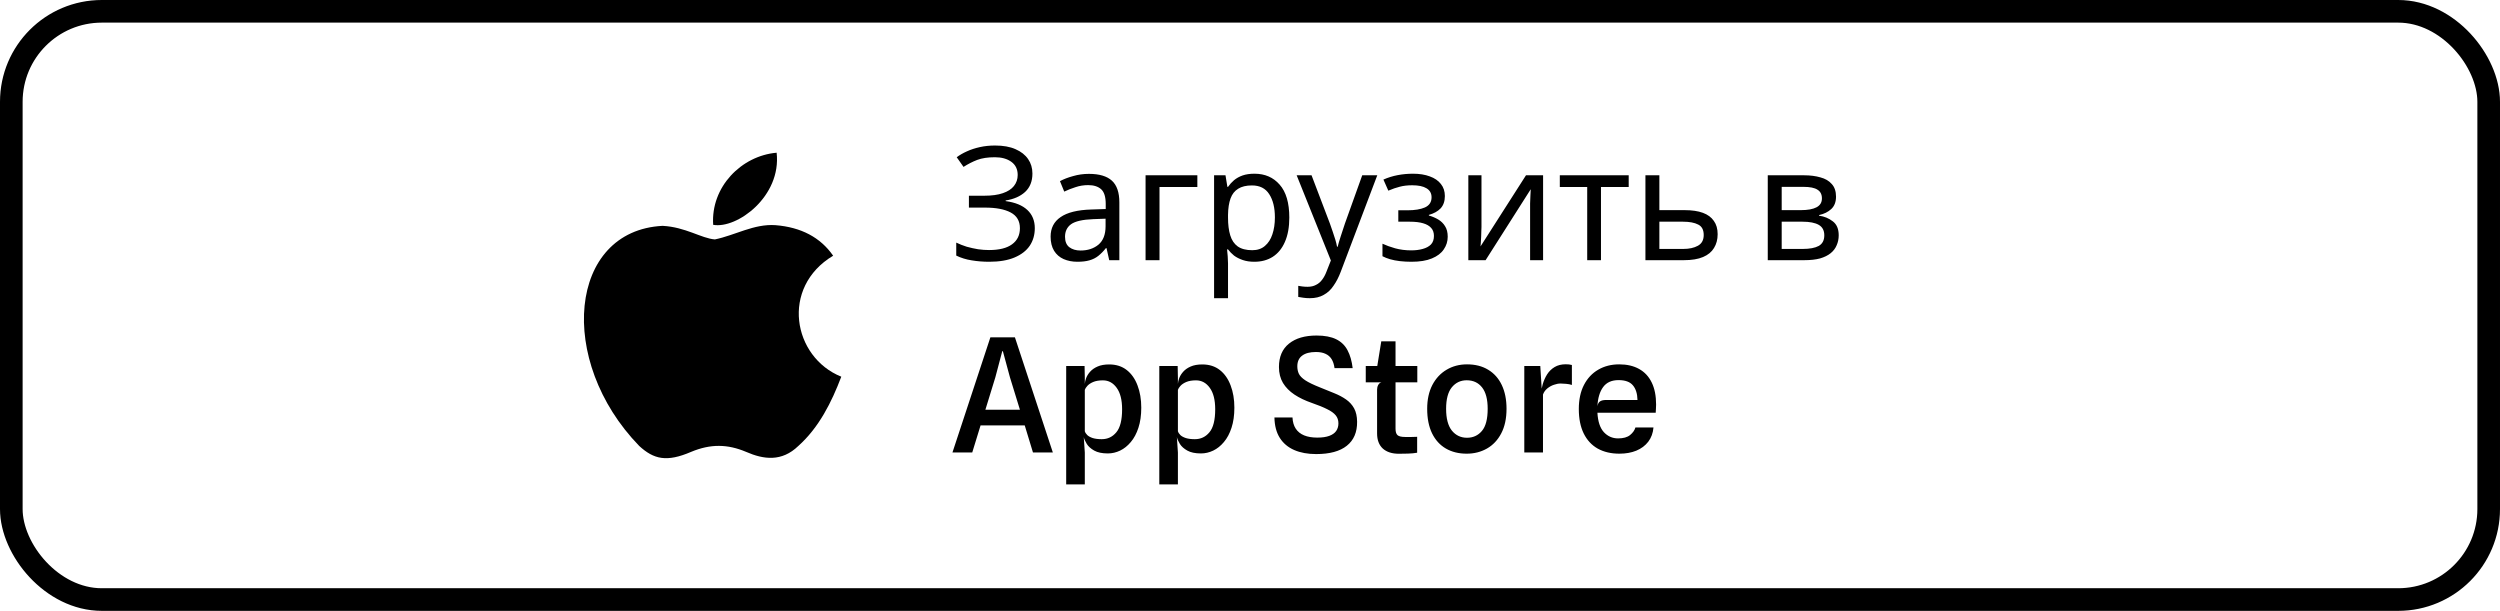 <svg width="221" height="54" viewBox="0 0 221 54" fill="none" xmlns="http://www.w3.org/2000/svg">
<rect x="1" y="1" width="219" height="52" rx="8" stroke="black" stroke-width="2"/>
<path d="M70.575 39.42C69.105 40.845 67.5 40.62 65.955 39.945C64.32 39.255 62.82 39.225 61.095 39.945C58.935 40.875 57.795 40.605 56.505 39.42C49.185 31.875 50.265 20.385 58.575 19.965C60.6 20.07 62.01 21.075 63.195 21.165C64.965 20.805 66.66 19.77 68.55 19.905C70.815 20.085 72.525 20.985 73.65 22.605C68.97 25.41 70.08 31.575 74.37 33.3C73.515 35.55 72.405 37.785 70.56 39.435L70.575 39.42ZM63.045 19.875C62.82 16.53 65.535 13.77 68.655 13.5C69.09 17.37 65.145 20.25 63.045 19.875Z" fill="black"/>
<path d="M91.266 15.342C91.266 16.023 91.051 16.565 90.622 16.966C90.193 17.358 89.619 17.61 88.9 17.722V17.778C89.74 17.89 90.379 18.151 90.818 18.562C91.257 18.973 91.476 19.509 91.476 20.172C91.476 20.76 91.327 21.278 91.028 21.726C90.729 22.165 90.281 22.51 89.684 22.762C89.087 23.014 88.34 23.14 87.444 23.14C86.903 23.14 86.385 23.098 85.89 23.014C85.405 22.939 84.952 22.799 84.532 22.594V21.446C84.821 21.586 85.129 21.707 85.456 21.81C85.792 21.903 86.128 21.978 86.464 22.034C86.8 22.081 87.122 22.104 87.43 22.104C88.326 22.104 89.003 21.936 89.46 21.6C89.927 21.264 90.16 20.788 90.16 20.172C90.16 19.537 89.889 19.075 89.348 18.786C88.807 18.497 88.051 18.352 87.08 18.352H85.652V17.302H87.01C87.673 17.302 88.219 17.227 88.648 17.078C89.087 16.929 89.413 16.719 89.628 16.448C89.852 16.168 89.964 15.841 89.964 15.468C89.964 14.964 89.777 14.577 89.404 14.306C89.031 14.035 88.545 13.9 87.948 13.9C87.323 13.9 86.8 13.979 86.38 14.138C85.969 14.297 85.568 14.502 85.176 14.754L84.574 13.9C84.835 13.704 85.134 13.531 85.47 13.382C85.815 13.223 86.198 13.097 86.618 13.004C87.038 12.911 87.486 12.864 87.962 12.864C88.681 12.864 89.283 12.971 89.768 13.186C90.263 13.401 90.636 13.695 90.888 14.068C91.14 14.432 91.266 14.857 91.266 15.342ZM96.263 15.37C97.177 15.37 97.854 15.571 98.293 15.972C98.731 16.373 98.951 17.013 98.951 17.89V23H98.055L97.817 21.936H97.76C97.546 22.207 97.322 22.435 97.088 22.622C96.865 22.799 96.603 22.93 96.305 23.014C96.015 23.098 95.66 23.14 95.24 23.14C94.793 23.14 94.386 23.061 94.022 22.902C93.668 22.743 93.388 22.501 93.183 22.174C92.977 21.838 92.874 21.418 92.874 20.914C92.874 20.167 93.168 19.593 93.757 19.192C94.344 18.781 95.25 18.557 96.472 18.52L97.746 18.478V18.03C97.746 17.405 97.611 16.971 97.341 16.728C97.07 16.485 96.687 16.364 96.192 16.364C95.8 16.364 95.427 16.425 95.073 16.546C94.718 16.658 94.386 16.789 94.079 16.938L93.701 16.014C94.027 15.837 94.415 15.687 94.862 15.566C95.311 15.435 95.777 15.37 96.263 15.37ZM96.626 19.374C95.693 19.411 95.044 19.561 94.68 19.822C94.326 20.083 94.148 20.452 94.148 20.928C94.148 21.348 94.275 21.656 94.526 21.852C94.788 22.048 95.119 22.146 95.52 22.146C96.155 22.146 96.683 21.973 97.103 21.628C97.522 21.273 97.733 20.732 97.733 20.004V19.332L96.626 19.374ZM105.846 15.496V16.532H102.5V23H101.268V15.496H105.846ZM110.895 15.356C111.819 15.356 112.561 15.678 113.121 16.322C113.69 16.966 113.975 17.937 113.975 19.234C113.975 20.083 113.844 20.802 113.583 21.39C113.331 21.969 112.971 22.407 112.505 22.706C112.047 22.995 111.506 23.14 110.881 23.14C110.498 23.14 110.157 23.089 109.859 22.986C109.56 22.883 109.303 22.753 109.089 22.594C108.883 22.426 108.706 22.244 108.557 22.048H108.473C108.491 22.207 108.51 22.407 108.529 22.65C108.547 22.893 108.557 23.103 108.557 23.28V26.36H107.325V15.496H108.333L108.501 16.518H108.557C108.706 16.303 108.883 16.107 109.089 15.93C109.303 15.753 109.555 15.613 109.845 15.51C110.143 15.407 110.493 15.356 110.895 15.356ZM110.671 16.392C110.167 16.392 109.761 16.49 109.453 16.686C109.145 16.873 108.921 17.157 108.781 17.54C108.641 17.923 108.566 18.408 108.557 18.996V19.234C108.557 19.85 108.622 20.373 108.753 20.802C108.883 21.231 109.103 21.558 109.411 21.782C109.728 22.006 110.157 22.118 110.699 22.118C111.156 22.118 111.529 21.992 111.819 21.74C112.117 21.488 112.337 21.147 112.477 20.718C112.626 20.279 112.701 19.78 112.701 19.22C112.701 18.361 112.533 17.675 112.197 17.162C111.87 16.649 111.361 16.392 110.671 16.392ZM114.625 15.496H115.941L117.565 19.766C117.659 20.018 117.743 20.261 117.817 20.494C117.901 20.727 117.976 20.956 118.041 21.18C118.107 21.395 118.158 21.605 118.195 21.81H118.251C118.307 21.577 118.396 21.273 118.517 20.9C118.639 20.517 118.765 20.135 118.895 19.752L120.421 15.496H121.751L118.517 24.036C118.34 24.503 118.13 24.909 117.887 25.254C117.654 25.609 117.365 25.879 117.019 26.066C116.683 26.262 116.273 26.36 115.787 26.36C115.563 26.36 115.367 26.346 115.199 26.318C115.031 26.299 114.887 26.276 114.765 26.248V25.268C114.868 25.287 114.989 25.305 115.129 25.324C115.279 25.343 115.433 25.352 115.591 25.352C115.881 25.352 116.128 25.296 116.333 25.184C116.548 25.081 116.73 24.927 116.879 24.722C117.029 24.526 117.155 24.293 117.257 24.022L117.649 23.028L114.625 15.496ZM124.912 15.356C125.481 15.356 125.976 15.435 126.396 15.594C126.816 15.743 127.143 15.967 127.376 16.266C127.609 16.555 127.726 16.91 127.726 17.33C127.726 17.787 127.6 18.151 127.348 18.422C127.096 18.683 126.751 18.875 126.312 18.996V19.052C126.611 19.136 126.886 19.253 127.138 19.402C127.39 19.551 127.591 19.747 127.74 19.99C127.899 20.233 127.978 20.545 127.978 20.928C127.978 21.339 127.861 21.712 127.628 22.048C127.404 22.384 127.054 22.65 126.578 22.846C126.111 23.042 125.509 23.14 124.772 23.14C124.417 23.14 124.077 23.121 123.75 23.084C123.433 23.047 123.143 22.991 122.882 22.916C122.63 22.841 122.406 22.753 122.21 22.65V21.544C122.527 21.693 122.901 21.829 123.33 21.95C123.769 22.071 124.245 22.132 124.758 22.132C125.131 22.132 125.467 22.09 125.766 22.006C126.074 21.922 126.317 21.791 126.494 21.614C126.671 21.427 126.76 21.175 126.76 20.858C126.76 20.569 126.681 20.335 126.522 20.158C126.363 19.971 126.125 19.831 125.808 19.738C125.5 19.645 125.103 19.598 124.618 19.598H123.61V18.59H124.422C125.066 18.59 125.579 18.506 125.962 18.338C126.354 18.161 126.55 17.862 126.55 17.442C126.55 17.087 126.401 16.821 126.102 16.644C125.813 16.467 125.393 16.378 124.842 16.378C124.431 16.378 124.067 16.42 123.75 16.504C123.442 16.579 123.101 16.695 122.728 16.854L122.294 15.874C122.695 15.697 123.115 15.566 123.554 15.482C123.993 15.398 124.445 15.356 124.912 15.356ZM130.963 20.074C130.963 20.158 130.959 20.279 130.949 20.438C130.949 20.587 130.945 20.751 130.935 20.928C130.926 21.096 130.917 21.259 130.907 21.418C130.898 21.567 130.889 21.689 130.879 21.782L134.897 15.496H136.409V23H135.261V18.576C135.261 18.427 135.261 18.231 135.261 17.988C135.271 17.745 135.28 17.507 135.289 17.274C135.299 17.031 135.308 16.849 135.317 16.728L131.327 23H129.801V15.496H130.963V20.074ZM143.977 16.532H141.527V23H140.309V16.532H137.887V15.496H143.977V16.532ZM148.914 18.576C149.567 18.576 150.108 18.655 150.538 18.814C150.967 18.973 151.289 19.211 151.504 19.528C151.728 19.836 151.84 20.228 151.84 20.704C151.84 21.171 151.732 21.577 151.518 21.922C151.312 22.267 150.99 22.533 150.552 22.72C150.113 22.907 149.548 23 148.858 23H145.456V15.496H146.688V18.576H148.914ZM150.608 20.774C150.608 20.317 150.444 20.009 150.118 19.85C149.8 19.682 149.352 19.598 148.774 19.598H146.688V22.006H148.802C149.324 22.006 149.754 21.913 150.09 21.726C150.435 21.539 150.608 21.222 150.608 20.774ZM162.304 17.386C162.304 17.853 162.164 18.217 161.884 18.478C161.604 18.739 161.245 18.917 160.806 19.01V19.066C161.273 19.131 161.679 19.299 162.024 19.57C162.369 19.831 162.542 20.242 162.542 20.802C162.542 21.119 162.481 21.413 162.36 21.684C162.248 21.955 162.071 22.188 161.828 22.384C161.585 22.58 161.273 22.734 160.89 22.846C160.507 22.949 160.045 23 159.504 23H156.27V15.496H159.49C160.022 15.496 160.498 15.557 160.918 15.678C161.347 15.79 161.683 15.986 161.926 16.266C162.178 16.537 162.304 16.91 162.304 17.386ZM161.268 20.802C161.268 20.373 161.105 20.065 160.778 19.878C160.451 19.691 159.971 19.598 159.336 19.598H157.502V22.006H159.364C159.98 22.006 160.451 21.917 160.778 21.74C161.105 21.553 161.268 21.241 161.268 20.802ZM161.058 17.54C161.058 17.185 160.927 16.929 160.666 16.77C160.414 16.602 159.999 16.518 159.42 16.518H157.502V18.576H159.196C159.803 18.576 160.265 18.492 160.582 18.324C160.899 18.156 161.058 17.895 161.058 17.54ZM84.196 40L87.549 29.822H89.719L93.072 40H91.315L90.384 36.941L91.329 37.606H86.303L86.821 36.22H90.902L90.377 36.92L89.278 33.35L88.655 31.047H88.599L87.99 33.35L85.946 40H84.196ZM97.933 40.084C97.43 40.084 97.028 40 96.73 39.832C96.431 39.664 96.212 39.468 96.072 39.244C95.931 39.015 95.843 38.815 95.805 38.642L95.246 38.67L95.897 38.117C95.929 38.234 96.001 38.348 96.114 38.46C96.225 38.567 96.389 38.656 96.603 38.726C96.818 38.791 97.082 38.824 97.394 38.824C97.917 38.824 98.347 38.621 98.683 38.215C99.023 37.809 99.194 37.13 99.194 36.178C99.194 35.357 99.035 34.727 98.718 34.288C98.4 33.845 97.994 33.623 97.499 33.623C97.15 33.623 96.86 33.672 96.632 33.77C96.407 33.868 96.237 33.982 96.121 34.113C96.004 34.244 95.929 34.36 95.897 34.463V33.938C95.906 33.784 95.945 33.611 96.016 33.42C96.09 33.224 96.209 33.035 96.373 32.853C96.54 32.666 96.76 32.515 97.031 32.398C97.306 32.277 97.647 32.216 98.052 32.216C98.668 32.216 99.186 32.382 99.606 32.713C100.027 33.044 100.344 33.499 100.559 34.078C100.778 34.652 100.888 35.305 100.888 36.038C100.888 36.715 100.804 37.307 100.636 37.816C100.472 38.32 100.248 38.74 99.963 39.076C99.683 39.412 99.368 39.664 99.019 39.832C98.668 40 98.307 40.084 97.933 40.084ZM94.251 42.821V32.356H95.876L95.897 33.413V38.18L95.805 38.642L95.897 40.007V42.821H94.251ZM106.164 40.084C105.66 40.084 105.259 40 104.96 39.832C104.661 39.664 104.442 39.468 104.302 39.244C104.162 39.015 104.073 38.815 104.036 38.642L103.476 38.67L104.127 38.117C104.16 38.234 104.232 38.348 104.344 38.46C104.456 38.567 104.619 38.656 104.834 38.726C105.049 38.791 105.312 38.824 105.625 38.824C106.148 38.824 106.577 38.621 106.913 38.215C107.254 37.809 107.424 37.13 107.424 36.178C107.424 35.357 107.265 34.727 106.948 34.288C106.631 33.845 106.225 33.623 105.73 33.623C105.38 33.623 105.091 33.672 104.862 33.77C104.638 33.868 104.468 33.982 104.351 34.113C104.234 34.244 104.16 34.36 104.127 34.463V33.938C104.136 33.784 104.176 33.611 104.246 33.42C104.321 33.224 104.44 33.035 104.603 32.853C104.771 32.666 104.99 32.515 105.261 32.398C105.536 32.277 105.877 32.216 106.283 32.216C106.899 32.216 107.417 32.382 107.837 32.713C108.257 33.044 108.574 33.499 108.789 34.078C109.008 34.652 109.118 35.305 109.118 36.038C109.118 36.715 109.034 37.307 108.866 37.816C108.703 38.32 108.479 38.74 108.194 39.076C107.914 39.412 107.599 39.664 107.249 39.832C106.899 40 106.537 40.084 106.164 40.084ZM102.482 42.821V32.356H104.106L104.127 33.413V38.18L104.036 38.642L104.127 40.007V42.821H102.482ZM116.349 40.14C115.602 40.14 114.956 40.021 114.41 39.783C113.864 39.545 113.439 39.188 113.136 38.712C112.832 38.231 112.674 37.629 112.66 36.906H114.256C114.274 37.298 114.37 37.627 114.543 37.893C114.72 38.159 114.967 38.357 115.285 38.488C115.607 38.619 115.994 38.684 116.447 38.684C116.881 38.684 117.235 38.633 117.511 38.53C117.786 38.427 117.989 38.283 118.12 38.096C118.25 37.905 118.316 37.681 118.316 37.424C118.316 37.144 118.236 36.908 118.078 36.717C117.919 36.521 117.667 36.339 117.322 36.171C116.981 35.998 116.528 35.814 115.964 35.618C115.38 35.417 114.869 35.172 114.431 34.883C113.997 34.594 113.658 34.251 113.416 33.854C113.178 33.453 113.059 32.984 113.059 32.447C113.059 31.542 113.355 30.851 113.948 30.375C114.54 29.899 115.352 29.661 116.384 29.661C117.098 29.661 117.676 29.771 118.12 29.99C118.563 30.209 118.897 30.534 119.121 30.963C119.349 31.388 119.501 31.915 119.576 32.545H117.973C117.931 32.223 117.844 31.957 117.714 31.747C117.583 31.537 117.403 31.381 117.175 31.278C116.951 31.171 116.668 31.117 116.328 31.117C115.8 31.117 115.394 31.224 115.11 31.439C114.825 31.649 114.683 31.964 114.683 32.384C114.683 32.622 114.727 32.839 114.816 33.035C114.909 33.231 115.098 33.425 115.383 33.616C115.672 33.807 116.106 34.017 116.685 34.246C117.133 34.423 117.553 34.594 117.945 34.757C118.341 34.916 118.689 35.1 118.988 35.31C119.291 35.52 119.529 35.781 119.702 36.094C119.874 36.407 119.963 36.803 119.968 37.284C119.977 38.208 119.674 38.915 119.058 39.405C118.446 39.895 117.543 40.14 116.349 40.14ZM123.659 40.112C123.053 40.112 122.579 39.958 122.238 39.65C121.902 39.337 121.734 38.892 121.734 38.313V34.449C121.734 34.295 121.767 34.157 121.832 34.036C121.898 33.91 121.993 33.831 122.119 33.798L121.734 32.664V32.461L122.105 30.172H123.365V37.9C123.365 38.171 123.424 38.36 123.54 38.467C123.662 38.574 123.886 38.628 124.212 38.628C124.422 38.628 124.616 38.628 124.793 38.628C124.971 38.623 125.132 38.619 125.276 38.614V40.021C125.034 40.063 124.768 40.089 124.478 40.098C124.189 40.107 123.916 40.112 123.659 40.112ZM120.733 33.798V32.356H125.29V33.798H120.733ZM129.656 40.105C128.952 40.105 128.338 39.953 127.815 39.65C127.293 39.347 126.887 38.901 126.597 38.313C126.308 37.72 126.163 36.995 126.163 36.136C126.163 35.324 126.315 34.624 126.618 34.036C126.926 33.448 127.346 32.998 127.878 32.685C128.41 32.368 129.012 32.209 129.684 32.209C130.412 32.209 131.035 32.368 131.553 32.685C132.076 32.998 132.477 33.448 132.757 34.036C133.037 34.624 133.177 35.324 133.177 36.136C133.177 36.995 133.021 37.72 132.708 38.313C132.4 38.901 131.98 39.347 131.448 39.65C130.916 39.953 130.319 40.105 129.656 40.105ZM129.684 38.698C130.221 38.698 130.66 38.497 131 38.096C131.341 37.695 131.511 37.041 131.511 36.136C131.511 35.296 131.346 34.666 131.014 34.246C130.683 33.826 130.23 33.616 129.656 33.616C129.12 33.616 128.681 33.824 128.34 34.239C128.004 34.654 127.836 35.287 127.836 36.136C127.836 36.999 128.007 37.643 128.347 38.068C128.693 38.488 129.138 38.698 129.684 38.698ZM134.748 40V32.356H136.162L136.344 35.303L136.197 34.897C136.229 34.589 136.29 34.276 136.379 33.959C136.472 33.642 136.603 33.35 136.771 33.084C136.943 32.818 137.163 32.606 137.429 32.447C137.699 32.284 138.028 32.202 138.416 32.202C138.509 32.202 138.602 32.207 138.696 32.216C138.789 32.225 138.875 32.242 138.955 32.265V34.029C138.796 33.978 138.626 33.945 138.444 33.931C138.266 33.912 138.103 33.903 137.954 33.903C137.772 33.903 137.576 33.94 137.366 34.015C137.156 34.085 136.962 34.192 136.785 34.337C136.607 34.482 136.479 34.661 136.4 34.876V40H134.748ZM143.158 40.105C142.421 40.105 141.782 39.956 141.24 39.657C140.704 39.354 140.291 38.908 140.001 38.32C139.712 37.732 139.567 37.011 139.567 36.157C139.567 35.326 139.719 34.617 140.022 34.029C140.33 33.436 140.753 32.986 141.289 32.678C141.826 32.365 142.442 32.209 143.137 32.209C143.823 32.209 144.409 32.344 144.894 32.615C145.384 32.886 145.758 33.287 146.014 33.819C146.271 34.346 146.399 34.995 146.399 35.765C146.399 35.914 146.395 36.038 146.385 36.136C146.381 36.234 146.374 36.351 146.364 36.486H141.212C141.254 37.265 141.446 37.839 141.786 38.208C142.127 38.572 142.545 38.754 143.039 38.754C143.501 38.754 143.854 38.656 144.096 38.46C144.344 38.259 144.502 38.035 144.572 37.788H146.168C146.126 38.278 145.972 38.698 145.706 39.048C145.44 39.393 145.088 39.657 144.649 39.839C144.215 40.016 143.718 40.105 143.158 40.105ZM141.968 35.359H144.754C144.74 34.799 144.605 34.367 144.348 34.064C144.092 33.756 143.669 33.602 143.081 33.602C142.47 33.602 142.015 33.807 141.716 34.218C141.418 34.624 141.25 35.186 141.212 35.905C141.25 35.695 141.329 35.553 141.45 35.478C141.572 35.399 141.744 35.359 141.968 35.359Z" fill="black"/>
</svg>
